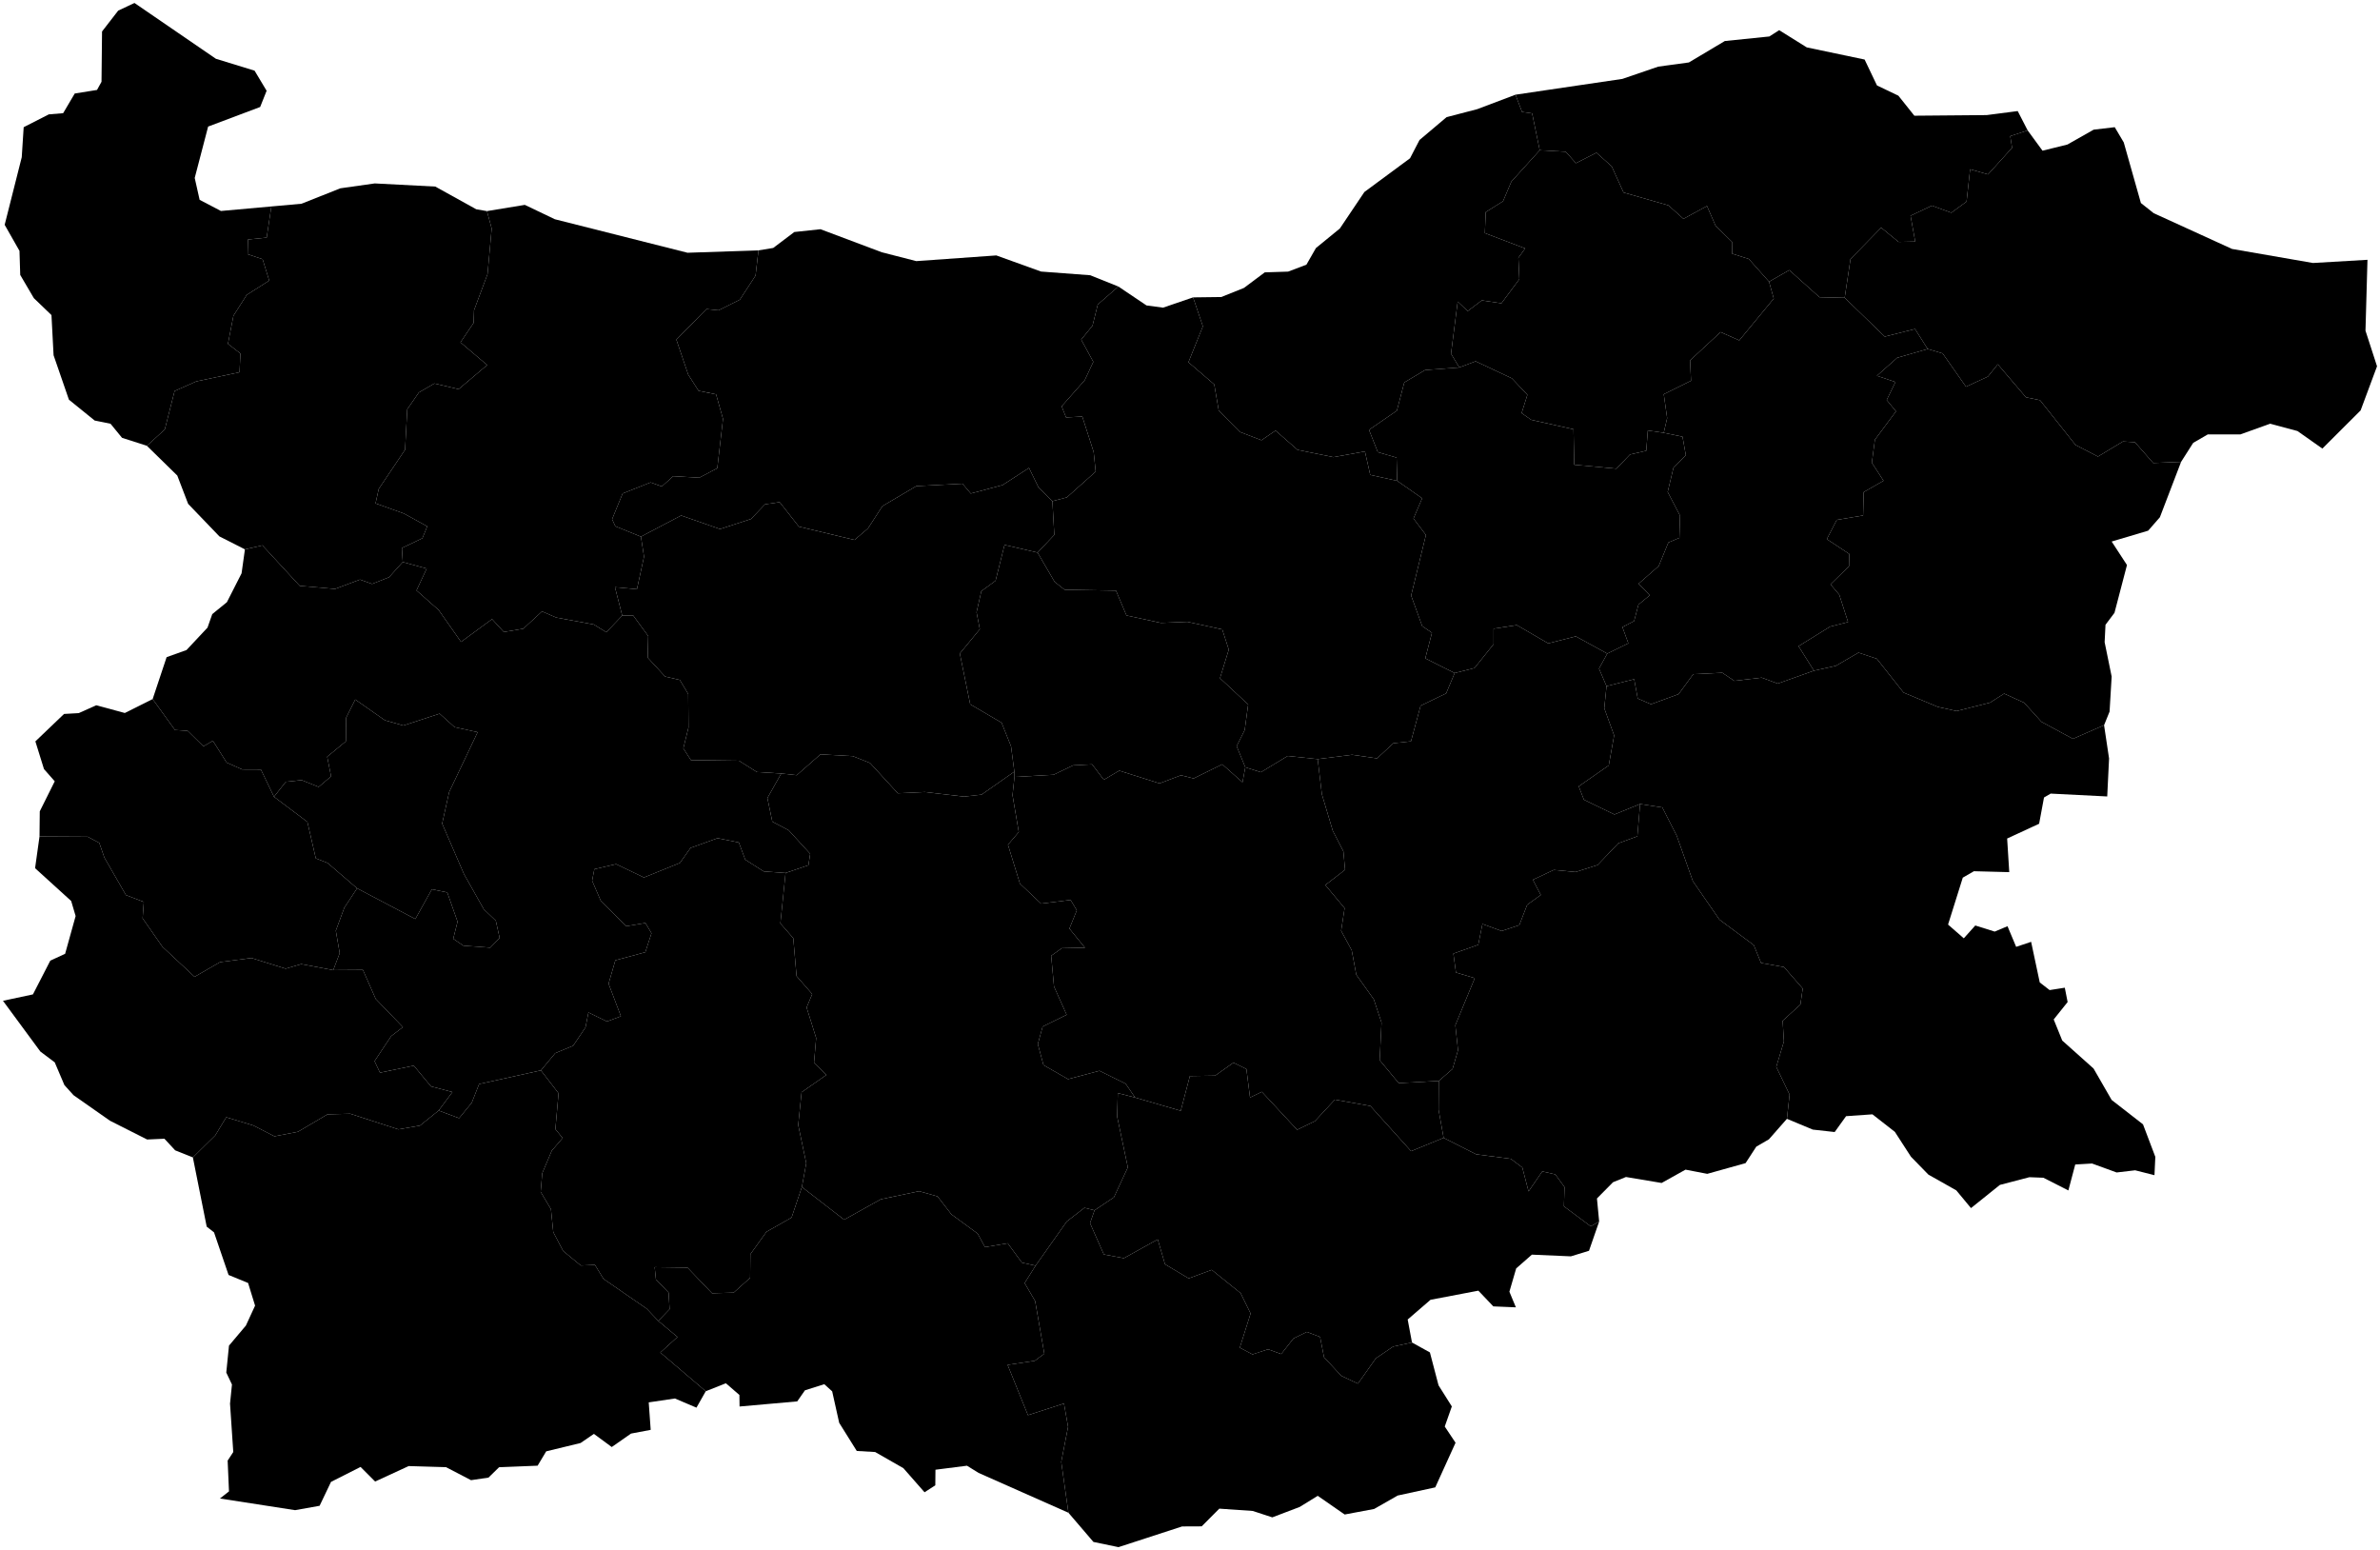 <?xml version="1.0"?>
<svg xmlns="http://www.w3.org/2000/svg" version="1.2" baseProfile="tiny" width="800" height="521" viewBox="0 0 800 521" stroke-linecap="round" stroke-linejoin="round">
<g id="MLOC-BG">
<path d="M 600.65 376.04 601.54 367.9 597.07 358.59 599.63 350.04 599.21 343.08 605.17 337.65 605.96 332.25 599.66 325.03 591.95 323.65 589.51 317.65 577.97 309.09 569.03 296.16 563.62 280.92 558.77 271.39 551.29 270.23 542.66 273.75 532.42 268.79 530.66 264.29 540.76 257.26 542.56 247.18 539.25 238.04 540.01 230.62 549.3 228.29 550.5 234.77 554.97 236.69 564.23 233.3 569.16 226.59 578.93 226.12 582.96 228.84 592.19 227.76 597.56 229.75 609.73 225.42 617.08 223.79 624.7 219.36 630.86 221.4 639.85 232.77 651.38 237.59 657.68 238.99 668.9 236.16 673.67 233.12 680.39 236.19 686.2 242.6 696.78 248.32 707.25 243.74 708.93 254.93 708.31 267.69 689.3 266.73 687.06 268.04 685.42 276.86 674.67 281.83 675.38 293.13 663.5 292.82 659.76 294.98 654.81 310.75 660.1 315.37 663.96 311.06 670.48 313.11 674.79 311.3 677.7 318.24 682.73 316.55 685.63 330.2 688.95 332.77 694.05 331.97 695 336.79 690.32 342.64 693.19 349.73 703.71 359.13 709.8 369.7 720.34 377.9 724.48 388.83 724.19 394.98 717.7 393.34 711.47 394.07 703.21 391.06 697.56 391.39 695.25 400.11 686.85 395.84 682.15 395.66 672.23 398.25 662.52 406.04 657.57 400.08 648.2 394.79 642.34 388.78 636.93 380.42 629.39 374.53 620.53 375.15 616.7 380.48 609.34 379.66 600.65 376.04 Z" id="BG-02" data-name="Burgas"/>
<path d="M 551.29 270.23 558.77 271.39 563.62 280.92 569.03 296.16 577.97 309.09 589.51 317.65 591.95 323.65 599.66 325.03 605.96 332.25 605.17 337.65 599.21 343.08 599.63 350.04 597.07 358.59 601.54 367.9 600.65 376.04 594.59 382.93 590.35 385.39 586.75 390.93 573.87 394.53 566.56 393.12 558.53 397.6 546.54 395.59 542.19 397.35 536.79 402.81 537.53 410.56 534.7 412.17 525.69 405.45 525.89 398.98 522.79 394.71 518.41 393.72 513.8 400.44 511.71 392.41 507.85 389.49 496.17 387.96 485.25 382.43 483.56 373 483.62 363.3 488.25 359.29 490.09 352.96 489.19 344.59 495.72 328.75 489.4 326.86 488.53 320.51 496.89 317.55 498.3 310.55 504.76 312.92 510.69 310.94 513.34 304.1 517.91 300.8 515.25 295.69 522.28 292.39 529.63 293.08 537.01 290.73 543.98 283.42 550.37 281.09 551.29 270.23 Z" id="BG-28" data-name="Yambol"/>
<path d="M 485.25 382.43 496.17 387.96 507.85 389.49 511.71 392.41 513.8 400.44 518.41 393.72 522.79 394.71 525.89 398.98 525.69 405.45 534.7 412.17 537.53 410.56 534.12 420.39 528.03 422.26 514.92 421.69 509.64 426.32 507.36 434.15 509.54 439.4 501.96 439.08 496.93 433.8 480.85 436.86 473.17 443.49 474.62 451.22 468.28 452.59 462.47 456.54 456.44 465.05 450.85 462.41 445.05 456.17 443.72 449.34 439.27 447.66 434.77 449.87 430.66 455.1 426.26 453.5 421.01 455.22 416.74 452.95 420.37 441.47 417.02 434.63 407.31 426.81 399.56 429.67 391.6 424.92 389.16 416.56 377.78 422.88 371.04 421.62 366.4 411.11 367.91 406.79 374.43 402.42 379.11 392.36 375.52 375.32 375.73 367.39 381.55 368.89 396.89 373.34 399.96 361.67 408.44 361.53 414.61 357.16 418.96 359.31 420.18 368.88 424.15 366.96 436 379.72 441.98 376.83 448.69 369.59 460.63 371.72 474.31 386.91 485.25 382.43 Z" id="BG-26" data-name="Haskovo"/>
<path d="M 45.2 1 72.58 19.76 85.57 23.75 89.62 30.51 87.45 35.96 69.96 42.54 65.45 59.81 67.1 67.16 74.26 70.91 91.21 69.39 89.64 79.86 83.35 80.5 83.23 85.43 88.27 87.11 90.49 94.31 82.93 99.12 78.47 106.11 76.62 115.56 80.81 118.81 80.52 125.11 65.98 128.19 58.69 131.42 55.39 144.35 49.37 149.83 41.02 147.15 37.15 142.42 31.82 141.34 23.17 134.34 18.01 119.4 17.3 105.9 11.38 100.21 6.8 92.41 6.55 84.32 1.57 75.56 7.31 52.84 7.96 42.75 16.41 38.44 21.23 38.04 25.12 31.43 32.61 30.23 34.12 27.49 34.3 10.58 39.73 3.57 45.2 1 Z" id="BG-05" data-name="Vidin"/>
<path d="M 13.28 281.15 13.37 272.69 18.4 262.6 14.78 258.48 11.89 249.18 21.53 239.96 26.47 239.68 32.35 237.04 41.96 239.64 51.31 234.96 58.81 245.35 63.08 245.64 68.37 250.84 71.56 248.98 76.19 256.3 81.4 258.61 87.69 258.64 92.1 267.8 103.33 276.25 106.15 288.49 110.12 290.05 120.03 298.57 115.74 305.08 112.88 312.81 114.19 320.35 112.01 326.06 101.25 324.03 96.01 325.57 84.52 321.99 73.97 323.37 65.4 328.31 54.58 318.19 47.94 308.65 48.34 303.14 42.33 300.84 35.07 288.21 33.38 283.31 29.49 281.24 13.28 281.15 Z" id="BG-14" data-name="Pernik"/>
<path d="M 51.31 234.96 56.01 220.87 62.69 218.48 69.75 210.95 71.35 206.4 76.26 202.41 81.2 192.7 82.33 184.64 88.2 183.3 100.75 196.9 112.61 197.94 120.99 194.8 125.07 196.26 130.77 194.01 135.38 188.9 143.43 191.1 140 198.45 147.45 205.03 154.97 215.74 165.4 208.09 169.35 212.41 175.9 211.31 182.19 205.5 186.97 207.56 199.57 209.88 203.81 212.5 209.15 206.9 212.81 206.84 217.89 213.78 217.72 221.04 223.57 227.39 228.51 228.53 231.33 233.24 231.42 244.53 229.69 251.53 232.24 255.48 248.38 255.68 254.42 259.48 262.6 259.98 257.95 268.23 259.6 276.16 265.1 279.05 272.33 286.97 271.73 290.81 264.06 293.41 256.7 292.88 250.5 288.93 248.35 283.16 241.21 281.71 232.11 284.99 228.55 290.03 216.45 294.92 207.09 290.43 199.78 292.13 199.03 296.02 201.99 302.86 210.51 311.29 216.95 310.22 218.99 313.66 216.91 320.05 206.84 322.76 204.56 330.62 208.71 341.57 204.01 343.32 197.8 340.29 196.8 345.32 192.65 351.48 186.63 353.97 181.82 359.76 161.05 364.35 158.57 370.64 154.33 375.83 147.45 373.26 152.06 367.05 144.87 365.14 139.09 358.17 127.73 360.53 125.9 356.65 131.49 348.24 135.43 345.22 126.28 335.73 121.99 325.99 112.01 326.06 114.19 320.35 112.88 312.81 115.74 305.08 120.03 298.57 139.61 308.88 145.17 298.89 150.35 299.96 153.8 309.78 152.35 315.52 155.76 317.84 164.79 318.51 167.95 315.24 166.66 309.46 162.64 305.63 155.95 293.76 148.62 276.81 150.98 266.21 160.55 246.09 152.8 244.39 147.78 239.86 135.59 243.85 129.38 242.09 119.41 235.11 116.35 241.23 116.26 249.16 109.98 254.34 111.29 260.94 107.11 264.49 101.39 262.2 96.07 262.77 92.1 267.8 87.69 258.64 81.4 258.61 76.19 256.3 71.56 248.98 68.37 250.84 63.08 245.64 58.81 245.35 51.31 234.96 Z" id="BG-23" data-name="Sofia"/>
<path d="M 49.37 149.83 55.39 144.35 58.69 131.42 65.98 128.19 80.52 125.11 80.81 118.81 76.62 115.56 78.47 106.11 82.93 99.12 90.49 94.31 88.27 87.11 83.23 85.43 83.35 80.5 89.64 79.86 91.21 69.39 101.33 68.48 114.41 63.29 125.97 61.65 146.32 62.71 160.09 70.34 163.68 70.95 165.27 76.79 163.88 92.12 159.34 104.28 159.2 108.52 154.78 115.07 163.76 122.69 154.16 130.8 146 128.89 140.79 131.92 136.89 137.56 136.16 151.14 127.31 164.33 126.23 169.18 135.76 172.59 143.61 176.91 141.98 180.91 135.09 184.19 135.38 188.9 130.77 194.01 125.07 196.26 120.99 194.8 112.61 197.94 100.75 196.9 88.2 183.3 82.33 184.64 73.74 180.28 63.24 169.35 59.59 159.83 49.37 149.83 Z" id="BG-12" data-name="Montana"/>
<path d="M 1 336.37 11.07 334.22 16.91 322.87 21.89 320.58 25.42 307.89 23.93 302.83 11.79 291.8 13.28 281.15 29.49 281.24 33.38 283.31 35.07 288.21 42.33 300.84 48.34 303.14 47.94 308.65 54.58 318.19 65.4 328.31 73.97 323.37 84.52 321.99 96.01 325.57 101.25 324.03 112.01 326.06 121.99 325.99 126.28 335.73 135.43 345.22 131.49 348.24 125.9 356.65 127.73 360.53 139.09 358.17 144.87 365.14 152.06 367.05 147.45 373.26 141.16 378.32 133.89 379.58 117.73 374.33 110.09 374.53 100.15 380.39 92.26 381.92 85.17 378.28 76.05 375.51 72.35 381.61 64.83 389.01 58.88 386.63 55.27 382.73 49.46 382.99 36.98 376.69 24.72 368.1 21.65 364.7 18.4 357.06 13.57 353.43 1 336.37 Z" id="BG-10" data-name="Kyustendil"/>
<path d="M 164.19 496.63 158.33 497.49 149.93 493.12 137.37 492.75 126.09 497.95 121.2 493.04 111.26 498.07 107.43 506.1 99.2 507.57 73.93 503.65 76.97 501.26 76.52 490.91 78.41 488.03 77.32 471.78 77.97 465.34 76.06 461.32 76.97 452.27 82.66 445.52 85.74 438.83 83.39 431.21 76.83 428.52 71.94 414.2 69.48 412.28 64.83 389.01 72.35 381.61 76.05 375.51 85.17 378.28 92.26 381.92 100.15 380.39 110.09 374.53 117.73 374.33 133.89 379.58 141.16 378.32 147.45 373.26 154.33 375.83 158.57 370.64 161.05 364.35 181.82 359.76 187.75 367.46 186.68 379.51 189.13 382.5 185.48 386.73 182.27 394.32 181.74 400.59 185.19 406.4 185.97 414.11 189.29 420.46 195.22 425.33 199.98 425.13 202.86 429.84 217.37 439.85 221.27 443.96 227.72 449.37 221.96 454.59 237.23 467.6 234.1 473.12 226.87 470.04 218.06 471.34 218.72 480.58 212.11 481.83 205.63 486.35 199.63 481.93 195.15 485 183.6 487.8 180.71 492.62 167.76 493.14 164.19 496.63 Z" id="BG-01" data-name="Blagoevgrad"/>
<path d="M 626.76 20.01 630.92 28.72 638.11 32.16 643.48 38.89 667.8 38.68 678.22 37.33 681.57 43.83 675.71 45.75 676.33 49.68 668.24 58.62 662.23 56.89 661.03 67.76 655.9 71.5 649.39 69.11 642.2 72.52 643.77 81.19 638.18 81.31 632.33 76.52 622.02 87.07 620.06 100.09 611.6 99.9 601.44 90.79 594.64 94.68 587.85 87.05 582.21 85.25 582.18 81.28 576.66 75.87 573.78 69.24 565.87 73.55 560.81 69.02 545.73 64.7 541.75 55.91 536.61 51.33 529.72 54.85 526.29 50.99 517.56 50.5 515 38.11 511.61 37.62 509.41 31.83 520.05 30.25 545.34 26.52 557.4 22.39 567.69 20.99 579.77 13.79 594.74 12.26 598.04 10.14 607.32 15.93 626.76 20.01 Z" id="BG-19" data-name="Silistra"/>
<path d="M 509.41 31.83 511.61 37.62 515 38.11 517.56 50.5 508.03 61.02 505.22 67.64 499.41 71.28 499.11 78.35 512.66 83.5 510.38 86.65 510.71 93.83 504.68 101.94 498.09 100.96 493.34 104.56 489.98 101.37 487.74 118.89 490.52 123.5 479.02 124.38 472.03 128.54 469.54 138.02 460.17 144.47 463.13 151.97 469.43 153.8 469.64 161.61 460.58 159.61 458.8 151.73 448.19 153.64 436.16 151.2 428.75 144.72 424.03 147.96 416.76 145.17 409.67 138.03 408.15 129.2 399.47 121.75 404.33 109.68 401.04 99.95 410.49 99.83 418.14 96.77 425.13 91.54 432.98 91.29 439.13 88.96 442.33 83.37 450.37 76.8 458.62 64.53 473.96 53.2 477.15 47.05 486.25 39.37 496.55 36.69 509.41 31.83 Z" id="BG-18" data-name="Ruse"/>
<path d="M 620.06 100.09 622.02 87.07 632.33 76.52 638.18 81.31 643.77 81.19 642.2 72.52 649.39 69.11 655.9 71.5 661.03 67.76 662.23 56.89 668.24 58.62 676.33 49.68 675.71 45.75 681.57 43.83 686.56 50.65 694.93 48.58 703.75 43.58 710.84 42.75 713.87 47.87 719.63 68.24 723.93 71.65 750.26 83.67 777.46 88.39 795.79 87.32 795.12 111.14 799 123.11 793.49 137.93 780.63 150.77 772.26 144.87 763.06 142.41 753.05 146.01 742.1 146.01 737.2 148.86 733.14 155.23 723.77 155.61 717.64 148.64 713.61 148.38 705.18 153.45 697.65 149.54 685.72 134.51 680.99 133.53 671.53 122.44 668.22 126.56 660.83 129.97 653 118.79 647.96 117.29 643.71 110.58 633.54 113.13 620.06 100.09 Z" id="BG-08" data-name="Dobrich"/>
<path d="M 209.15 206.9 203.81 212.5 199.57 209.88 186.97 207.56 182.19 205.5 175.9 211.31 169.35 212.41 165.4 208.09 154.97 215.74 147.45 205.03 140 198.45 143.43 191.1 135.38 188.9 135.09 184.19 141.98 180.91 143.61 176.91 135.76 172.59 126.23 169.18 127.31 164.33 136.16 151.14 136.89 137.56 140.79 131.92 146 128.89 154.16 130.8 163.76 122.69 154.78 115.07 159.2 108.52 159.34 104.28 163.88 92.12 165.27 76.79 163.68 70.95 176.41 68.86 186.51 73.69 231.1 84.95 254.95 84.15 253.97 92.62 248.68 100.73 241.54 104.29 237.46 103.88 227.35 114.16 231.33 125.89 234.81 131.34 240.7 132.54 243.03 140.8 241.11 157.37 235.06 160.55 226.29 160.05 222.46 163.5 218.7 162.14 209.29 165.86 205.74 174.52 206.84 176.88 215.44 180.37 216.48 187.09 214.1 198.02 206.71 197.36 209.15 206.9 Z" id="BG-06" data-name="Vratsa"/>
<path d="M 296.4 84.79 307.99 87.76 334.9 85.85 349.93 91.27 366.47 92.51 375.92 96.3 369 102.35 367.23 109.46 363.43 114.14 367.5 121.62 364.61 127.79 356.86 136.55 358.34 140.3 363.8 140 367.62 151.92 368.3 158.51 358.6 167.17 353.75 168.44 349.11 163.87 345.89 157.27 336.99 163.03 326.3 165.87 323.54 162.58 308.01 163.38 296.63 170.09 291.74 177.62 287.23 181.47 268.52 176.99 262.07 168.77 257.14 169.5 252.44 174.43 242.02 177.82 228.96 173.26 215.44 180.37 206.84 176.88 205.74 174.52 209.29 165.86 218.7 162.14 222.46 163.5 226.29 160.05 235.06 160.55 241.11 157.37 243.03 140.8 240.7 132.54 234.81 131.34 231.33 125.89 227.35 114.16 237.46 103.88 241.54 104.29 248.68 100.73 253.97 92.62 254.95 84.15 259.9 83.34 267 77.98 275.79 77.04 296.4 84.79 Z" id="BG-15" data-name="Pleven"/>
<path d="M 401.04 99.95 404.33 109.68 399.47 121.75 408.15 129.2 409.67 138.03 416.76 145.17 424.03 147.96 428.75 144.72 436.16 151.2 448.19 153.64 458.8 151.73 460.58 159.61 469.64 161.61 478.04 167.47 475.12 174.27 479.3 179.81 474.33 200.16 478.05 210.44 481.33 212.67 479.09 221.27 488.96 226.22 486.1 233.05 477.52 237.18 474.28 249.16 468.35 249.81 462.87 254.89 454.49 253.68 442.92 255.14 432.82 254.09 423.83 259.55 418.59 257.89 415.68 250.79 418.39 245.36 419.55 236.76 410.08 227.95 413.03 218.34 410.85 211.55 399.15 209 390.24 209.36 378.65 206.86 375.12 198.5 357.85 198.21 354.5 195.57 348.77 185.73 354.39 179.75 353.75 168.44 358.6 167.17 368.3 158.51 367.62 151.92 363.8 140 358.34 140.3 356.86 136.55 364.61 127.79 367.5 121.62 363.43 114.14 367.23 109.46 369 102.35 375.92 96.3 385.38 102.66 390.93 103.41 401.04 99.95 Z" id="BG-04" data-name="Veliko Tarnovo"/>
<path d="M 367.91 406.79 366.4 411.11 371.04 421.62 377.78 422.88 389.16 416.56 391.6 424.92 399.56 429.67 407.31 426.81 417.02 434.63 420.37 441.47 416.74 452.95 421.01 455.22 426.26 453.5 430.66 455.1 434.77 449.87 439.27 447.66 443.72 449.34 445.05 456.17 450.85 462.41 456.44 465.05 462.47 456.54 468.28 452.59 474.62 451.22 480.64 454.55 483.54 465.61 488.01 472.71 485.63 479.46 489.26 484.91 482.44 499.91 469.82 502.65 461.89 507.17 451.99 509.03 442.94 502.75 436.87 506.49 427.66 509.99 421.1 507.84 409.85 507.06 403.93 513.01 397.35 513.04 375.96 520 367.54 518.25 359.14 508.44 356.72 491.34 359.02 479.56 357.64 471.73 345.53 475.64 338.69 458.74 347.82 457.37 351.03 454.98 347.95 437.29 344.41 431.24 348.09 425.4 358.58 410.54 364.51 405.95 367.91 406.79 Z" id="BG-09" data-name="Kardzhali"/>
<path d="M 237.23 467.6 221.96 454.59 227.72 449.37 221.27 443.96 225.07 440.02 224.73 434.44 220.48 430.02 220.06 425.9 231.09 426.05 239.34 434.67 246.61 434.46 252.14 429.49 252.22 421.56 257.63 414.02 266.08 409.22 269.54 398.95 283.75 409.95 296.06 403.08 308.95 400.37 315.14 402.11 319.79 408.14 328.61 414.6 331.09 419.16 338.73 417.87 343.51 424.38 348.09 425.4 344.41 431.24 347.95 437.29 351.03 454.98 347.82 457.37 338.69 458.74 345.53 475.64 357.64 471.73 359.02 479.56 356.72 491.34 359.14 508.44 328.94 495.05 325.04 492.63 314.44 493.98 314.39 499.21 310.77 501.56 303.66 493.46 294.17 488.03 287.99 487.67 282.08 478.21 279.72 467.63 277.07 465.23 270.57 467.29 267.98 471.01 248.59 472.73 248.54 468.85 243.99 464.92 237.23 467.6 Z" id="BG-21" data-name="Smolyan"/>
<path d="M 707.25 243.74 696.78 248.32 686.2 242.6 680.39 236.19 673.67 233.12 668.9 236.16 657.68 238.99 651.38 237.59 639.85 232.77 630.86 221.4 624.7 219.36 617.08 223.79 609.73 225.42 604.55 217.18 615.18 210.6 621.2 209.07 618.24 199.88 615.29 196.4 621.52 190.31 621.61 186.19 614.06 181.2 617.4 174.73 626.25 173.25 626.45 165.4 633.12 161.58 629.19 155.52 630.22 147.79 637.31 138.25 634.18 134.44 637.12 128.39 630.89 126.3 637.7 120.25 647.96 117.29 653 118.79 660.83 129.97 668.22 126.56 671.53 122.44 680.99 133.53 685.72 134.51 697.65 149.54 705.18 153.45 713.61 148.38 717.64 148.64 723.77 155.61 733.14 155.23 726.01 173.85 722.07 178.36 709.8 182.01 714.95 189.91 710.75 205.97 707.73 209.99 707.44 215.84 709.8 227.4 709.1 239.17 707.25 243.74 Z" id="BG-03" data-name="Varna"/>
<path d="M 381.55 368.89 375.73 367.39 375.52 375.32 379.11 392.36 374.43 402.42 367.91 406.79 364.51 405.95 358.58 410.54 348.09 425.4 343.51 424.38 338.73 417.87 331.09 419.16 328.61 414.6 319.79 408.14 315.14 402.11 308.95 400.37 296.06 403.08 283.75 409.95 269.54 398.95 271.01 390.97 268.31 378.11 269.44 367.11 277.78 361.28 273.62 357.22 274.34 348.87 271.13 338.62 273.01 334.11 267.75 328.06 266.65 315.32 262.31 310.36 264.06 293.41 271.73 290.81 272.33 286.97 265.1 279.05 259.6 276.16 257.95 268.23 262.6 259.98 267.82 260.54 275.78 253.54 286.65 254.14 292.44 256.44 301.78 266.62 310.85 266.2 324.06 267.74 329.93 267.08 340.96 259.35 341 261.14 340.34 267.25 342.45 279.65 338.81 283.91 342.84 297 349.93 303.71 359.87 302.48 361.95 305.97 359.46 312.1 364.69 318.52 356.92 318.69 353.34 321.24 354.29 331.57 358.54 341.07 350.47 345.03 348.85 350.92 350.75 357.97 359.02 362.71 369.57 359.9 378.36 364.24 381.55 368.89 Z" id="BG-16" data-name="Plovdiv"/>
<path d="M 483.62 363.3 483.56 373 485.25 382.43 474.31 386.91 460.63 371.72 448.69 369.59 441.98 376.83 436 379.72 424.15 366.96 420.18 368.88 418.96 359.31 414.61 357.16 408.44 361.53 399.96 361.67 396.89 373.34 381.55 368.89 378.36 364.24 369.57 359.9 359.02 362.71 350.75 357.97 348.85 350.92 350.47 345.03 358.54 341.07 354.29 331.57 353.34 321.24 356.92 318.69 364.69 318.52 359.46 312.1 361.95 305.97 359.87 302.48 349.93 303.71 342.84 297 338.81 283.91 342.45 279.65 340.34 267.25 341 261.14 354.14 260.4 360.71 257.24 367.1 256.9 371.04 262.09 376.21 259.02 389.77 263.3 396.96 260.57 401.22 261.63 410.85 256.89 417.65 262.93 418.59 257.89 423.83 259.55 432.82 254.09 442.92 255.14 444.33 266.93 447.98 279.19 451.56 286.15 452.12 292.34 445.49 297.47 451.97 305.23 450.8 312.83 454.36 319.4 455.9 327.62 461.79 335.89 464.38 343.71 463.76 356.33 470.17 364.04 483.62 363.3 Z" id="BG-24" data-name="Stara Zagora"/>
<path d="M 540.01 230.62 539.25 238.04 542.56 247.18 540.76 257.26 530.66 264.29 532.42 268.79 542.66 273.75 551.29 270.23 550.37 281.09 543.98 283.42 537.01 290.73 529.63 293.08 522.28 292.39 515.25 295.69 517.91 300.8 513.34 304.1 510.69 310.94 504.76 312.92 498.3 310.55 496.89 317.55 488.53 320.51 489.4 326.86 495.72 328.75 489.19 344.59 490.09 352.96 488.25 359.29 483.62 363.3 470.17 364.04 463.76 356.33 464.38 343.71 461.79 335.89 455.9 327.62 454.36 319.4 450.8 312.83 451.97 305.23 445.49 297.47 452.12 292.34 451.56 286.15 447.98 279.19 444.33 266.93 442.92 255.14 454.49 253.68 462.87 254.89 468.35 249.81 474.28 249.16 477.52 237.18 486.1 233.05 488.96 226.22 495.63 224.53 502.06 216.5 502.06 211.3 509.85 210.1 520.42 216.24 529.69 213.88 540.26 219.68 537.48 224.71 540.01 230.62 Z" id="BG-20" data-name="Sliven"/>
<path d="M 609.73 225.42 597.56 229.75 592.19 227.76 582.96 228.84 578.93 226.12 569.16 226.59 564.23 233.3 554.97 236.69 550.5 234.77 549.3 228.29 540.01 230.62 537.48 224.71 540.26 219.68 547.34 216.21 545.35 210.77 549.28 208.75 550.74 203.21 554.54 200.08 550.79 196.18 557.55 190.26 560.8 182.34 564.49 180.78 564.71 173.29 560.56 165.35 562.5 157.25 566.66 152.97 565.55 146.77 559.23 145.46 560.39 140.53 559.25 132.5 568.41 127.97 568.1 121.11 578.36 111.62 584.63 114.4 596.22 100.35 594.64 94.68 601.44 90.79 611.6 99.9 620.06 100.09 633.54 113.13 643.71 110.58 647.96 117.29 637.7 120.25 630.89 126.3 637.12 128.39 634.18 134.44 637.31 138.25 630.22 147.79 629.19 155.52 633.12 161.58 626.45 165.4 626.25 173.25 617.4 174.73 614.06 181.2 621.61 186.19 621.52 190.31 615.29 196.4 618.24 199.88 621.2 209.07 615.18 210.6 604.55 217.18 609.73 225.42 Z" id="BG-27" data-name="Shumen"/>
<path d="M 517.56 50.5 526.29 50.99 529.72 54.85 536.61 51.33 541.75 55.91 545.73 64.7 560.81 69.02 565.87 73.55 573.78 69.24 576.66 75.87 582.18 81.28 582.21 85.25 587.85 87.05 594.64 94.68 596.22 100.35 584.63 114.4 578.36 111.62 568.1 121.11 568.41 127.97 559.25 132.5 560.39 140.53 559.23 145.46 553.89 144.69 553.36 151.5 547.89 152.76 543.33 157.52 529.15 156.2 528.92 144.28 514.7 141.11 511.47 138.85 513.41 132.7 508.19 127.16 496.01 121.43 490.52 123.5 487.74 118.89 489.98 101.37 493.34 104.56 498.09 100.96 504.68 101.94 510.71 93.83 510.38 86.65 512.66 83.5 499.11 78.35 499.41 71.28 505.22 67.64 508.03 61.02 517.56 50.5 Z" id="BG-17" data-name="Razgrad"/>
<path d="M 469.64 161.61 469.43 153.8 463.13 151.97 460.17 144.47 469.54 138.02 472.03 128.54 479.02 124.38 490.52 123.5 496.01 121.43 508.19 127.16 513.41 132.7 511.47 138.85 514.7 141.11 528.92 144.28 529.15 156.2 543.33 157.52 547.89 152.76 553.36 151.5 553.89 144.69 559.23 145.46 565.55 146.77 566.66 152.97 562.5 157.25 560.56 165.35 564.71 173.29 564.49 180.78 560.8 182.34 557.55 190.26 550.79 196.18 554.54 200.08 550.74 203.21 549.28 208.75 545.35 210.77 547.34 216.21 540.26 219.68 529.69 213.88 520.42 216.24 509.85 210.1 502.06 211.3 502.06 216.5 495.63 224.53 488.96 226.22 479.09 221.27 481.33 212.67 478.05 210.44 474.33 200.16 479.3 179.81 475.12 174.27 478.04 167.47 469.64 161.61 Z" id="BG-25" data-name="Targovishte"/>
<path d="M 348.77 185.73 354.5 195.57 357.85 198.21 375.12 198.5 378.65 206.86 390.24 209.36 399.15 209 410.85 211.55 413.03 218.34 410.08 227.95 419.55 236.76 418.39 245.36 415.68 250.79 418.59 257.89 417.65 262.93 410.85 256.89 401.22 261.63 396.96 260.57 389.77 263.3 376.21 259.02 371.04 262.09 367.1 256.9 360.71 257.24 354.14 260.4 341 261.14 340.96 259.35 339.85 250.86 336.67 242.9 326.12 236.71 322.63 219.64 329.35 211.48 328.25 205.78 329.87 198.68 334.64 195.19 337.66 183.14 348.77 185.73 Z" id="BG-07" data-name="Gabrovo"/>
<path d="M 181.82 359.76 186.63 353.97 192.65 351.48 196.8 345.32 197.8 340.29 204.01 343.32 208.71 341.57 204.56 330.62 206.84 322.76 216.91 320.05 218.99 313.66 216.95 310.22 210.51 311.29 201.99 302.86 199.03 296.02 199.78 292.13 207.09 290.43 216.45 294.92 228.55 290.03 232.11 284.99 241.21 281.71 248.35 283.16 250.5 288.93 256.7 292.88 264.06 293.41 262.31 310.36 266.65 315.32 267.75 328.06 273.01 334.11 271.13 338.62 274.34 348.87 273.62 357.22 277.78 361.28 269.44 367.11 268.31 378.11 271.01 390.97 269.54 398.95 266.08 409.22 257.63 414.02 252.22 421.56 252.14 429.49 246.61 434.46 239.34 434.67 231.09 426.05 220.06 425.9 220.48 430.02 224.73 434.44 225.07 440.02 221.27 443.96 217.37 439.85 202.86 429.84 199.98 425.13 195.22 425.33 189.29 420.46 185.97 414.11 185.19 406.4 181.74 400.59 182.27 394.32 185.48 386.73 189.13 382.5 186.68 379.51 187.75 367.46 181.82 359.76 Z" id="BG-13" data-name="Pazardzhik"/>
<path d="M 262.6 259.98 254.42 259.48 248.38 255.68 232.24 255.48 229.69 251.53 231.42 244.53 231.33 233.24 228.51 228.53 223.57 227.39 217.72 221.04 217.89 213.78 212.81 206.84 209.15 206.9 206.71 197.36 214.1 198.02 216.48 187.09 215.44 180.37 228.96 173.26 242.02 177.82 252.44 174.43 257.14 169.5 262.07 168.77 268.52 176.99 287.23 181.47 291.74 177.62 296.63 170.09 308.01 163.38 323.54 162.58 326.3 165.87 336.99 163.03 345.89 157.27 349.11 163.87 353.75 168.44 354.39 179.75 348.77 185.73 337.66 183.14 334.64 195.19 329.87 198.68 328.25 205.78 329.35 211.48 322.63 219.64 326.12 236.71 336.67 242.9 339.85 250.86 340.96 259.35 329.93 267.08 324.06 267.74 310.85 266.2 301.78 266.62 292.44 256.44 286.65 254.14 275.78 253.54 267.82 260.54 262.6 259.98 Z" id="BG-11" data-name="Lovech"/>
<path d="M 120.03 298.57 110.12 290.05 106.15 288.49 103.33 276.25 92.1 267.8 96.07 262.77 101.39 262.2 107.11 264.49 111.29 260.94 109.98 254.34 116.26 249.16 116.35 241.23 119.41 235.11 129.38 242.09 135.59 243.85 147.78 239.86 152.8 244.39 160.55 246.09 150.98 266.21 148.62 276.81 155.95 293.76 162.64 305.63 166.66 309.46 167.95 315.24 164.79 318.51 155.76 317.84 152.35 315.52 153.8 309.78 150.35 299.96 145.17 298.89 139.61 308.88 120.03 298.57 Z" id="BG-22" data-name="Grad Sofiya"/>
</g>
</svg>